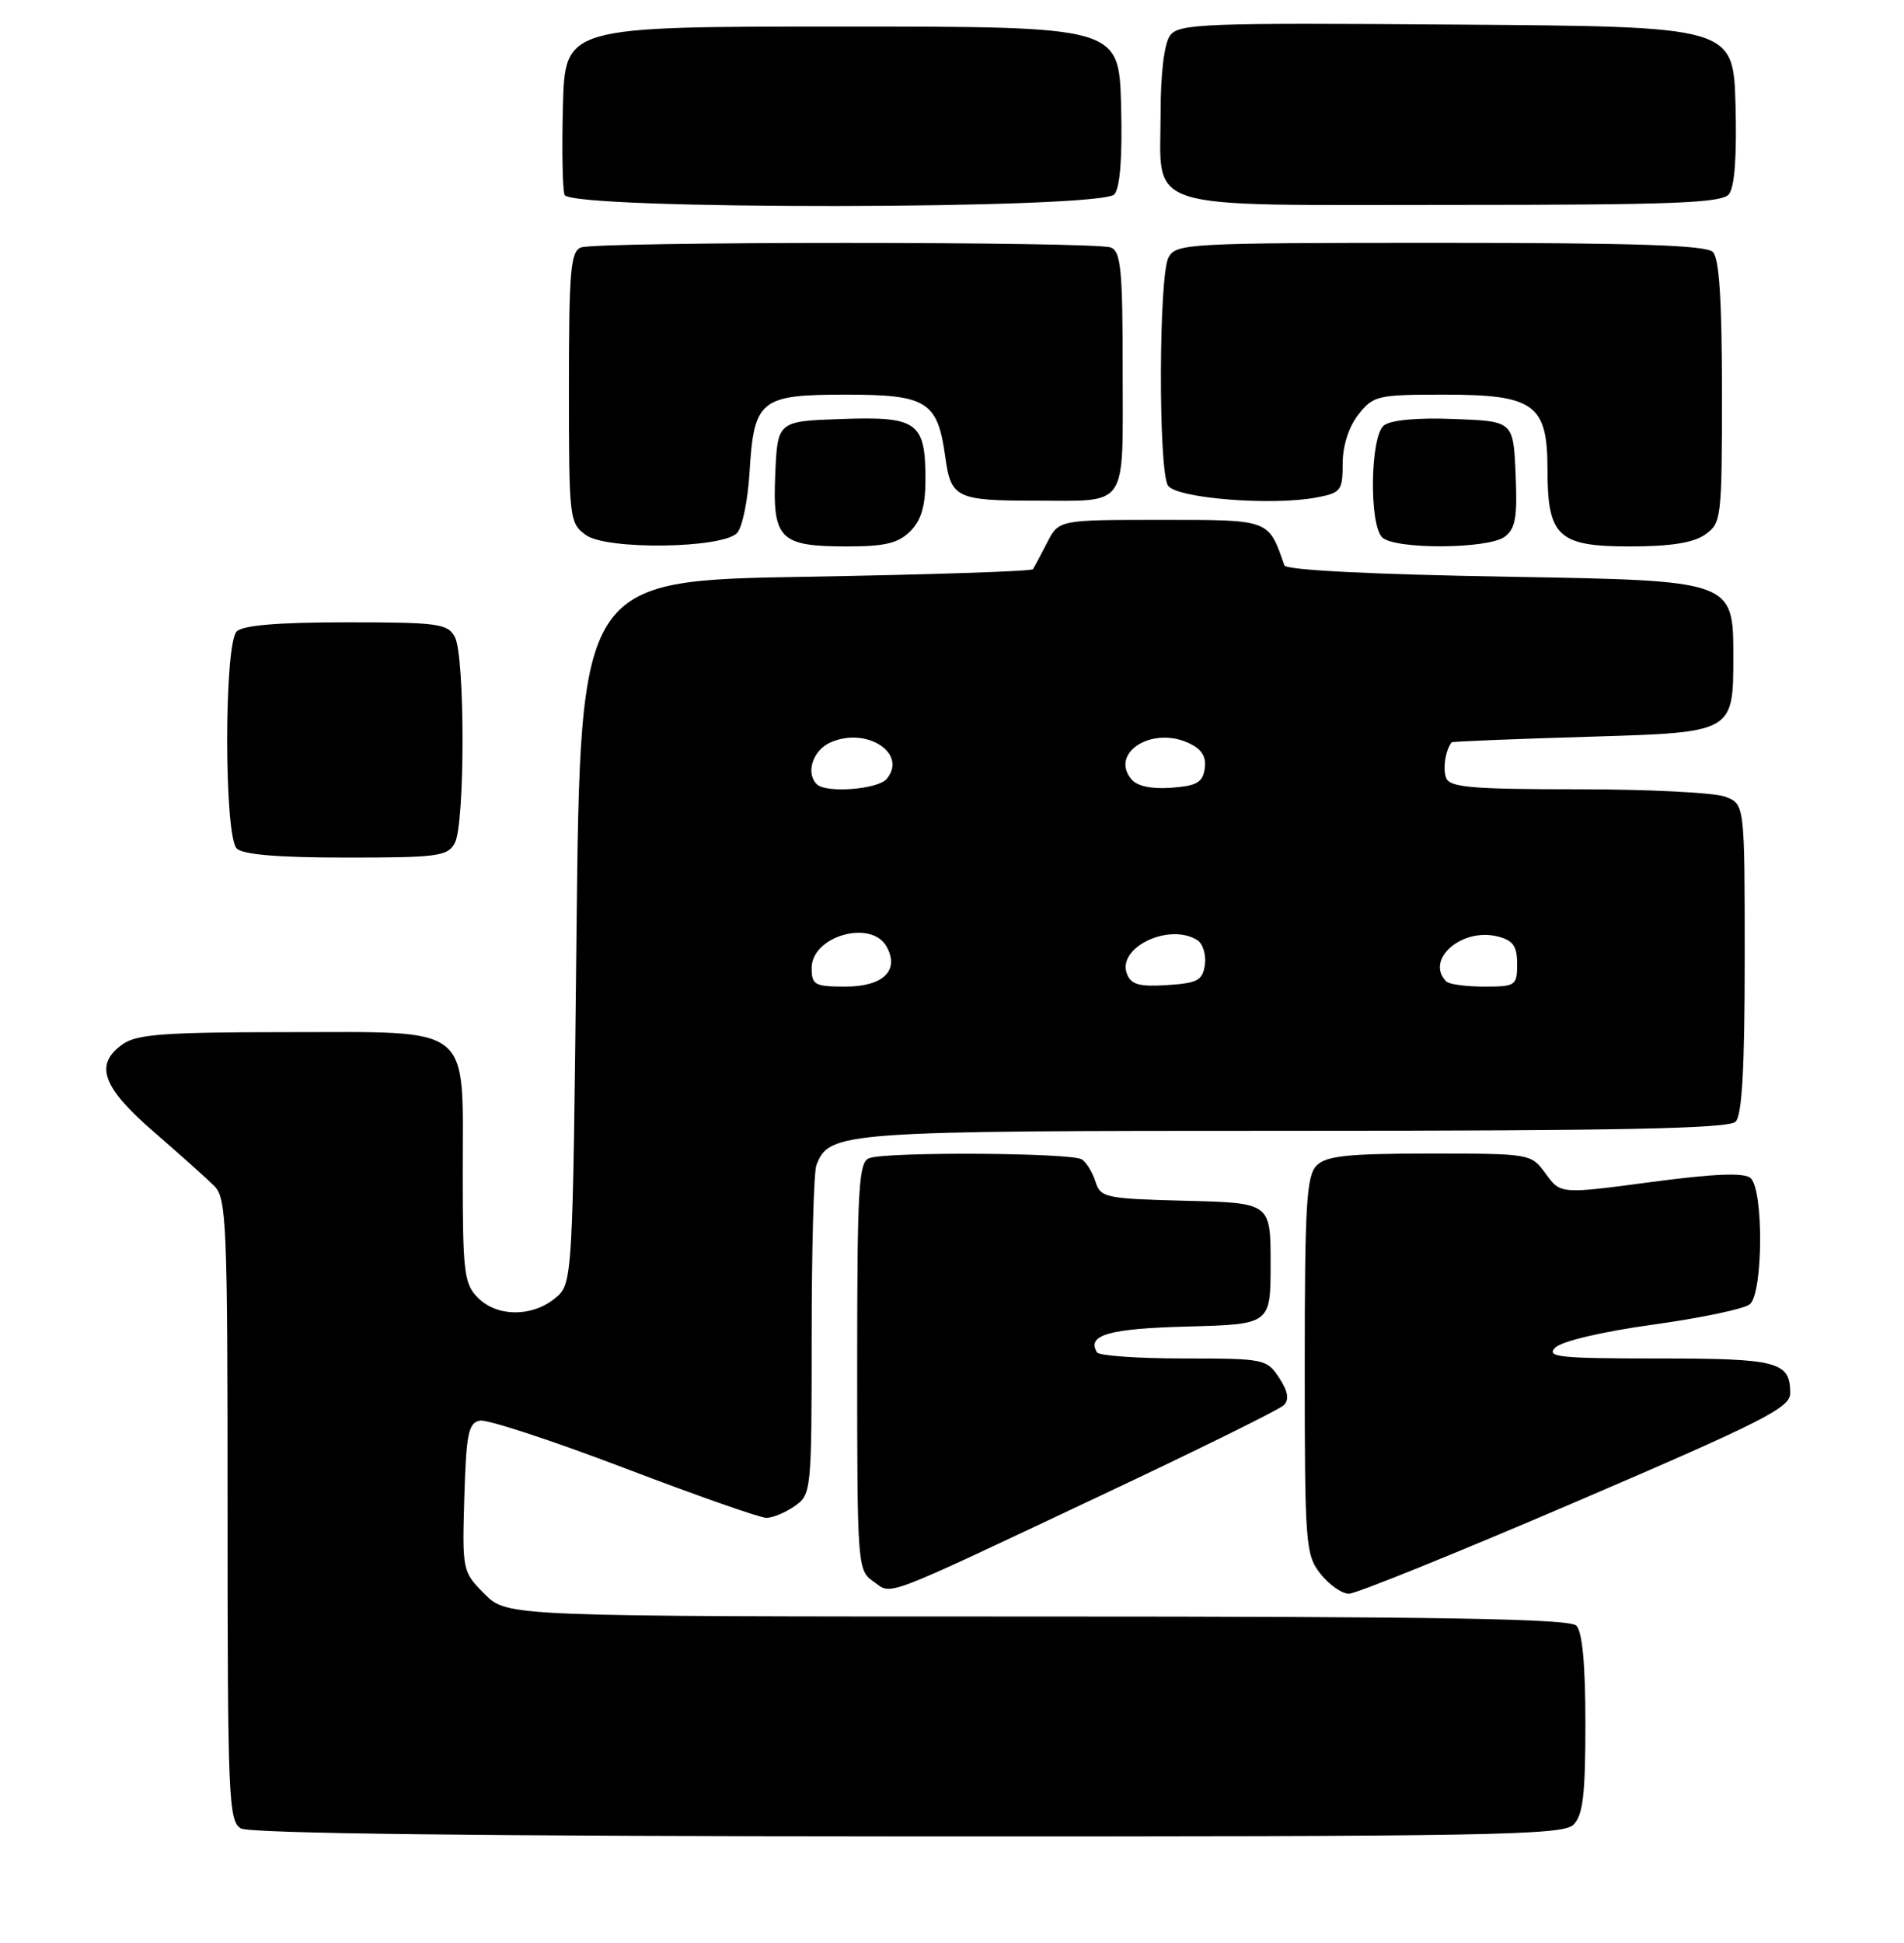 <?xml version="1.0" encoding="UTF-8" standalone="no"?>
<!DOCTYPE svg PUBLIC "-//W3C//DTD SVG 1.1//EN" "http://www.w3.org/Graphics/SVG/1.1/DTD/svg11.dtd" >
<svg xmlns="http://www.w3.org/2000/svg" xmlns:xlink="http://www.w3.org/1999/xlink" version="1.1" viewBox="0 0 251 256">
 <g >
 <path fill="currentColor"
d=" M 207.43 240.43 C 208.68 239.18 209.00 236.46 209.00 227.13 C 209.00 219.34 208.60 215.00 207.80 214.20 C 206.89 213.29 189.74 213.00 136.72 213.00 C 66.85 213.00 66.85 213.00 63.89 210.04 C 60.96 207.11 60.93 206.97 61.21 197.30 C 61.46 188.90 61.75 187.48 63.26 187.19 C 64.23 187.00 72.78 189.81 82.27 193.42 C 91.75 197.04 100.20 200.00 101.03 200.00 C 101.87 200.00 103.56 199.30 104.78 198.44 C 106.95 196.92 107.00 196.45 107.00 176.03 C 107.00 164.55 107.28 154.44 107.62 153.54 C 109.33 149.10 110.71 149.00 170.75 149.00 C 213.63 149.00 227.89 148.71 228.80 147.80 C 229.65 146.95 230.00 140.75 230.00 126.28 C 230.00 105.95 230.00 105.95 227.43 104.98 C 226.02 104.44 217.30 104.00 208.04 104.00 C 194.01 104.00 191.12 103.75 190.64 102.50 C 190.18 101.29 190.54 98.91 191.36 97.81 C 191.44 97.70 199.82 97.36 210.00 97.06 C 228.50 96.50 228.50 96.50 228.50 86.50 C 228.50 76.50 228.50 76.50 199.08 76.00 C 180.83 75.69 169.53 75.12 169.32 74.50 C 167.19 68.39 167.48 68.50 153.01 68.50 C 139.58 68.50 139.58 68.50 138.04 71.50 C 137.19 73.15 136.35 74.72 136.17 75.00 C 135.99 75.28 122.49 75.72 106.17 76.00 C 76.50 76.50 76.50 76.50 76.00 122.84 C 75.50 169.18 75.50 169.18 73.14 171.09 C 70.08 173.57 65.53 173.53 63.00 171.00 C 61.18 169.18 61.00 167.67 61.00 154.50 C 61.00 134.74 62.58 136.00 37.72 136.00 C 21.89 136.00 18.05 136.28 16.22 137.56 C 12.39 140.24 13.42 143.19 20.23 149.10 C 23.66 152.07 27.26 155.29 28.23 156.25 C 29.87 157.87 30.00 161.11 30.00 198.95 C 30.00 236.90 30.13 239.98 31.75 240.92 C 32.90 241.59 63.01 241.95 119.68 241.97 C 196.72 242.00 206.02 241.83 207.43 240.43 Z  M 144.86 197.18 C 157.70 191.14 168.68 185.72 169.25 185.15 C 169.98 184.42 169.79 183.32 168.63 181.55 C 167.00 179.07 166.64 179.00 156.04 179.00 C 150.03 179.00 144.90 178.64 144.62 178.20 C 143.21 175.91 146.18 175.06 156.54 174.79 C 167.50 174.50 167.50 174.50 167.50 166.50 C 167.50 158.50 167.50 158.50 156.31 158.22 C 145.74 157.95 145.08 157.81 144.42 155.72 C 144.04 154.50 143.23 153.17 142.62 152.77 C 141.27 151.88 116.83 151.74 114.58 152.61 C 113.19 153.14 113.00 156.50 113.00 180.05 C 113.00 206.26 113.05 206.92 115.12 208.37 C 117.69 210.17 115.61 210.96 144.86 197.18 Z  M 207.75 197.89 C 232.43 187.30 236.00 185.49 236.00 183.58 C 236.00 179.42 234.40 179.00 218.59 179.00 C 205.51 179.00 203.76 178.81 205.04 177.56 C 205.89 176.72 211.27 175.46 217.92 174.54 C 224.20 173.67 229.94 172.47 230.67 171.86 C 232.44 170.39 232.51 156.66 230.75 155.21 C 229.88 154.49 225.86 154.66 217.61 155.76 C 205.72 157.34 205.72 157.34 203.78 154.67 C 201.84 152.01 201.79 152.00 188.49 152.00 C 177.69 152.00 174.84 152.30 173.57 153.57 C 172.23 154.92 172.00 158.73 172.00 179.94 C 172.00 203.51 172.10 204.86 174.07 207.37 C 175.21 208.81 176.90 210.00 177.82 210.00 C 178.75 210.01 192.21 204.55 207.75 197.89 Z  M 59.96 111.07 C 61.31 108.55 61.31 86.45 59.96 83.93 C 59.02 82.17 57.76 82.00 45.66 82.00 C 36.68 82.00 32.01 82.39 31.20 83.20 C 29.53 84.87 29.53 110.13 31.20 111.80 C 32.01 112.61 36.68 113.00 45.66 113.00 C 57.76 113.00 59.02 112.83 59.96 111.07 Z  M 97.15 70.25 C 97.84 69.56 98.59 65.96 98.81 62.25 C 99.39 52.65 100.20 52.00 111.50 52.00 C 122.22 52.00 123.61 52.88 124.62 60.24 C 125.36 65.62 126.08 65.97 136.50 65.97 C 148.85 65.97 148.00 67.23 148.00 48.99 C 148.00 35.53 147.77 33.12 146.42 32.61 C 144.35 31.81 78.65 31.81 76.58 32.61 C 75.22 33.13 75.00 35.71 75.00 51.05 C 75.00 68.40 75.06 68.93 77.25 70.51 C 79.99 72.48 95.12 72.28 97.15 70.25 Z  M 120.00 70.00 C 121.45 68.55 122.00 66.67 122.00 63.19 C 122.00 55.62 120.95 54.86 110.98 55.21 C 102.50 55.50 102.50 55.50 102.20 62.48 C 101.83 71.06 102.77 72.00 111.69 72.00 C 116.67 72.00 118.42 71.58 120.00 70.00 Z  M 198.36 70.73 C 199.78 69.68 200.05 68.18 199.80 62.48 C 199.50 55.50 199.50 55.50 191.66 55.21 C 186.73 55.02 183.29 55.35 182.41 56.08 C 180.64 57.55 180.47 69.07 182.20 70.80 C 183.82 72.42 196.13 72.36 198.36 70.73 Z  M 224.78 70.44 C 226.93 68.94 227.00 68.33 227.00 51.64 C 227.00 39.57 226.64 34.04 225.80 33.20 C 224.91 32.31 215.54 32.00 189.84 32.00 C 156.49 32.00 155.03 32.08 154.04 33.93 C 152.75 36.34 152.69 61.96 153.97 63.98 C 155.02 65.65 167.60 66.67 173.51 65.56 C 176.77 64.95 177.00 64.66 177.00 61.09 C 177.00 58.74 177.80 56.26 179.07 54.63 C 181.04 52.13 181.59 52.00 190.38 52.00 C 202.25 52.00 204.00 53.26 204.00 61.82 C 204.00 70.69 205.39 72.00 214.83 72.00 C 220.20 72.00 223.23 71.53 224.78 70.44 Z  M 146.91 25.60 C 147.67 24.69 147.97 20.63 147.79 13.85 C 147.50 3.50 147.50 3.50 111.00 3.50 C 74.50 3.50 74.50 3.50 74.21 13.93 C 74.06 19.67 74.15 24.96 74.43 25.68 C 75.20 27.69 145.25 27.61 146.91 25.60 Z  M 227.91 25.60 C 228.67 24.69 228.97 20.63 228.79 13.85 C 228.50 3.50 228.50 3.50 192.00 3.24 C 158.57 2.99 155.39 3.12 154.25 4.68 C 153.48 5.72 153.00 9.65 153.00 14.86 C 153.00 27.99 149.86 27.00 191.53 27.00 C 220.46 27.00 226.96 26.75 227.91 25.60 Z  M 107.00 127.54 C 107.00 123.34 114.84 121.10 116.87 124.72 C 118.62 127.86 116.44 130.00 111.46 130.00 C 107.39 130.00 107.00 129.79 107.00 127.54 Z  M 148.56 128.31 C 147.23 124.84 154.15 121.54 157.84 123.88 C 158.57 124.34 159.02 125.80 158.84 127.11 C 158.54 129.18 157.89 129.54 153.88 129.80 C 150.18 130.04 149.11 129.74 148.56 128.31 Z  M 190.67 129.33 C 187.81 126.48 192.68 122.20 197.43 123.39 C 199.47 123.91 200.00 124.65 200.00 127.02 C 200.00 129.87 199.81 130.00 195.67 130.00 C 193.28 130.00 191.03 129.70 190.67 129.33 Z  M 107.67 103.33 C 106.19 101.86 107.14 98.89 109.43 97.85 C 114.16 95.69 119.71 99.24 116.89 102.63 C 115.74 104.02 108.88 104.55 107.67 103.33 Z  M 149.15 102.68 C 146.28 99.22 151.81 95.68 156.64 97.88 C 158.42 98.69 159.04 99.67 158.82 101.26 C 158.56 103.10 157.77 103.55 154.41 103.80 C 151.79 103.99 149.91 103.59 149.15 102.68 Z "/>
</g>
</svg>